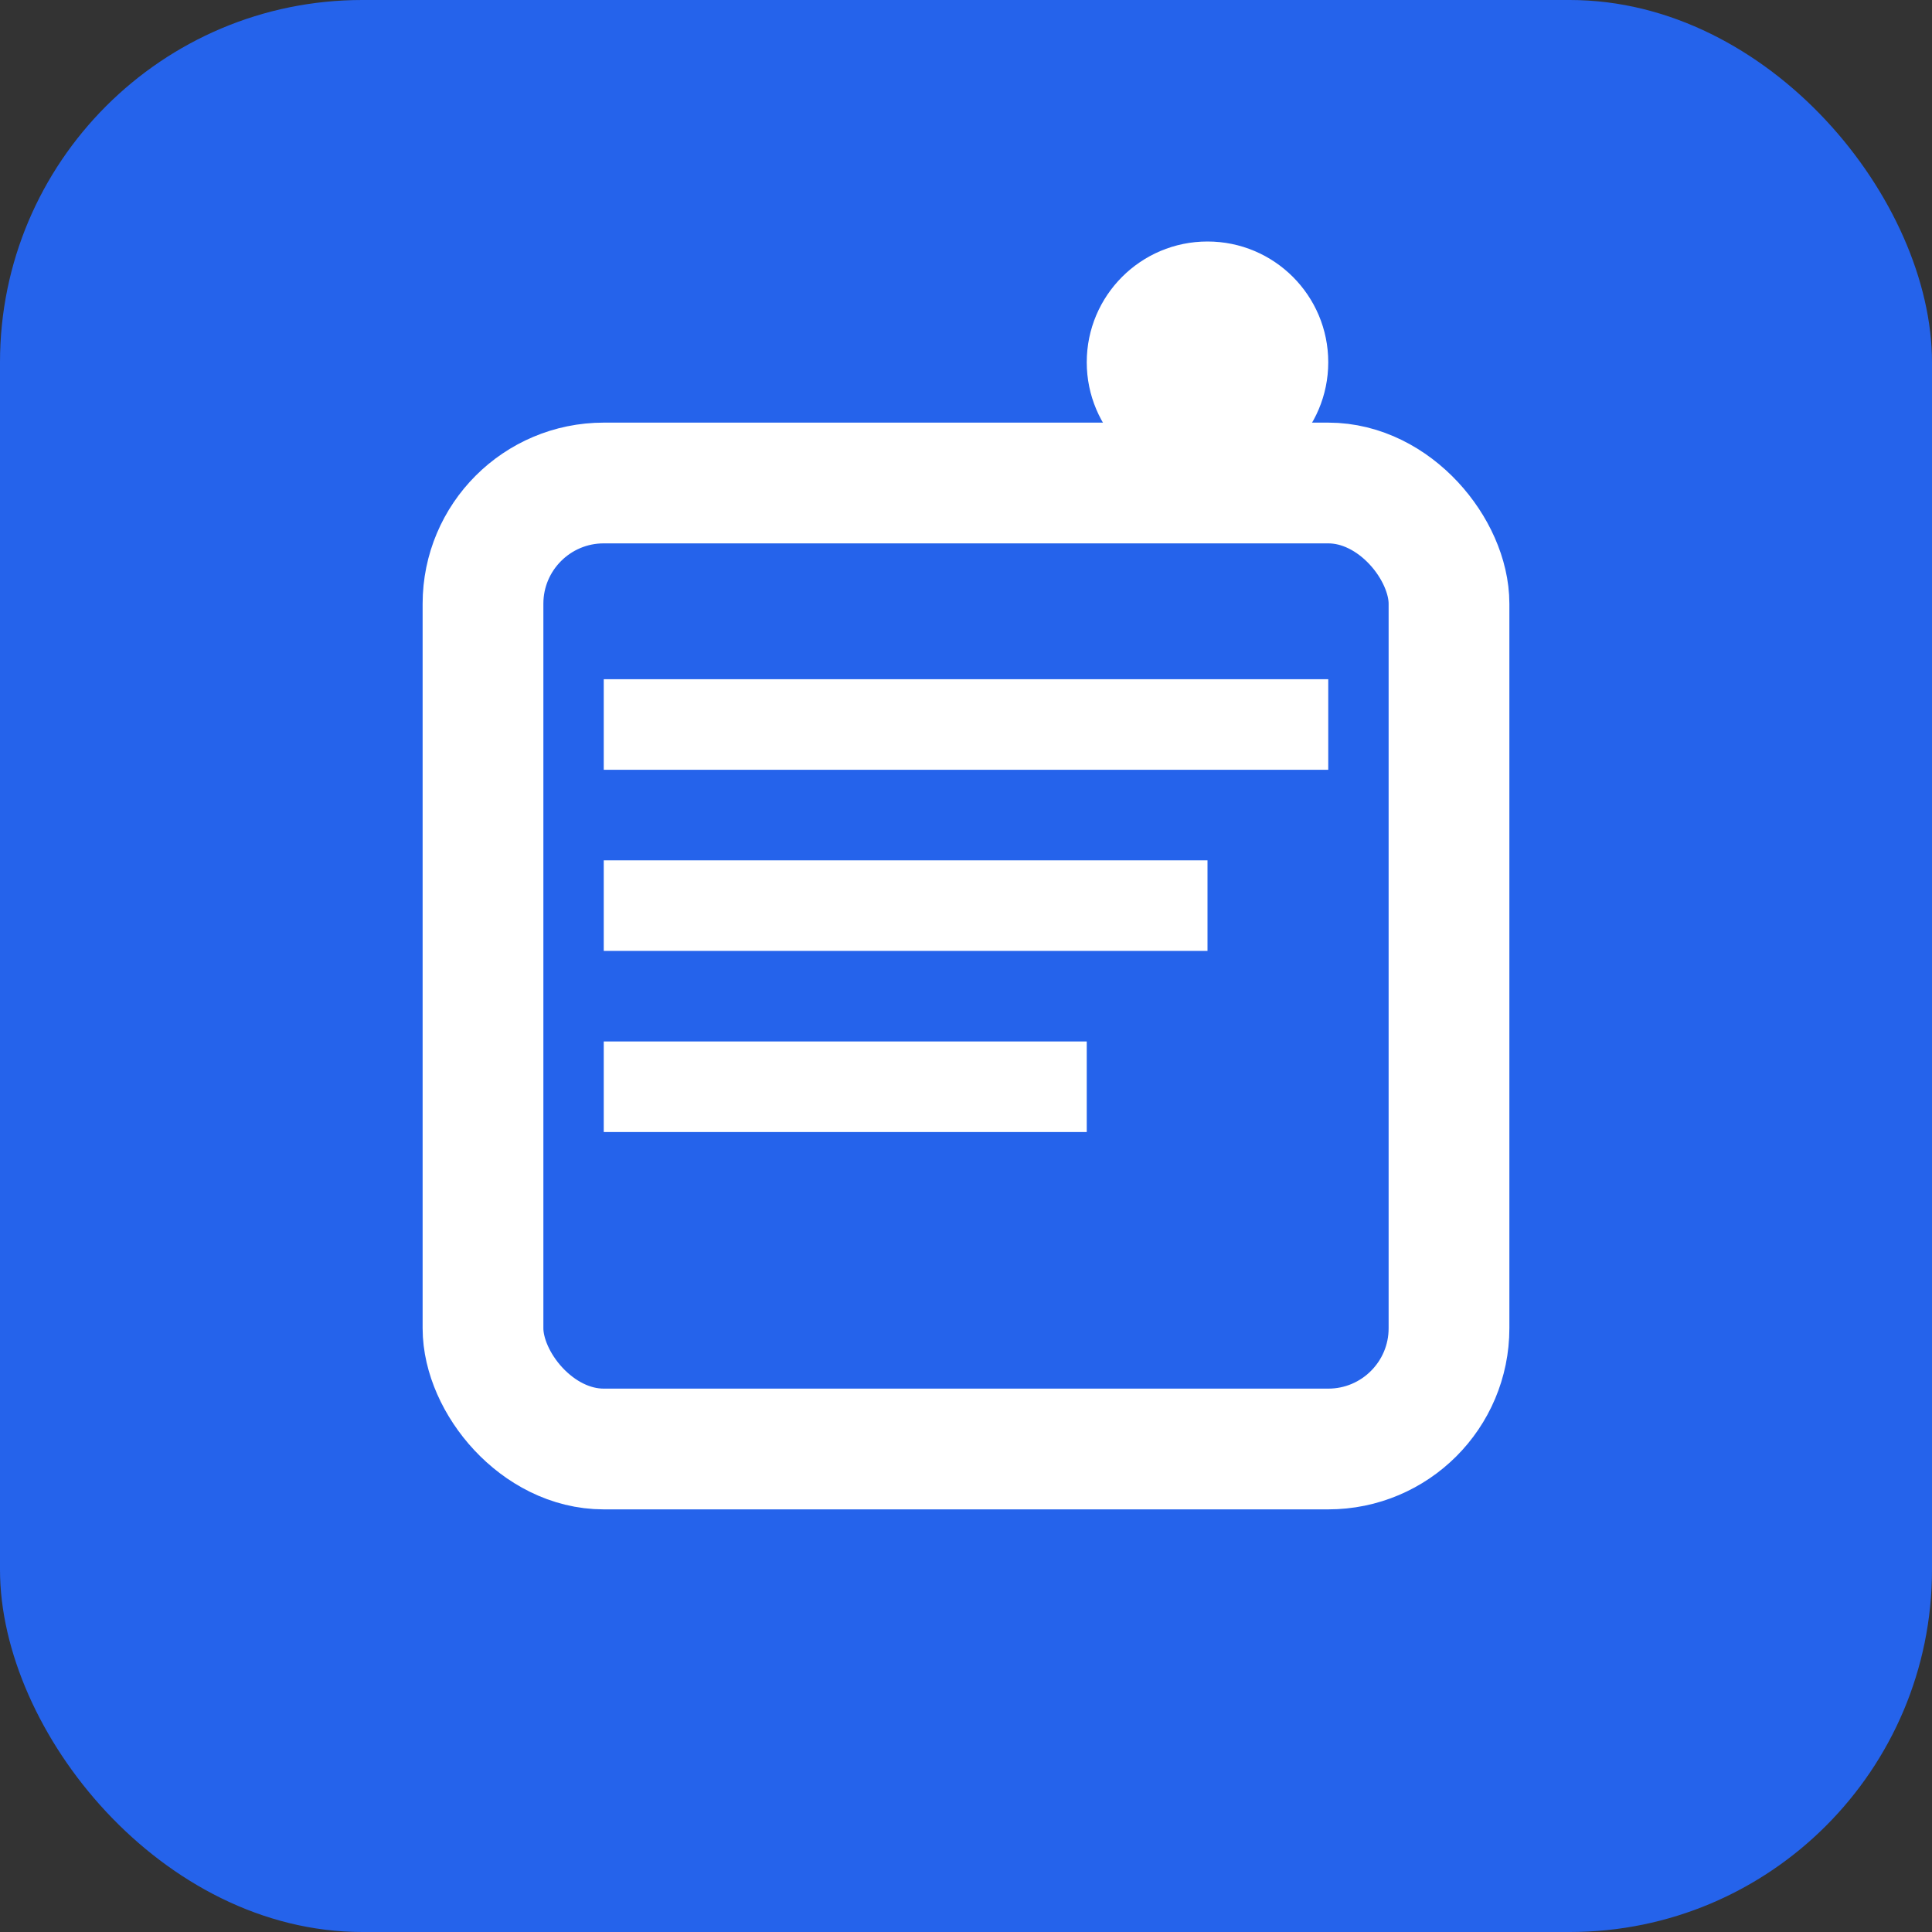 <svg width="32" height="32" viewBox="0 0 32 32" fill="none" xmlns="http://www.w3.org/2000/svg">
  <rect x="0" y="0" width="32" height="32" fill="#333333" stroke="none"/>
  <rect width="32" height="32" rx="6" fill="#2563EB"/>
  <rect x="8" y="8" width="16" height="16" rx="2" stroke="white" stroke-width="2" fill="none"/>
  <line x1="10" y1="12" x2="22" y2="12" stroke="white" stroke-width="1.5"/>
  <line x1="10" y1="15" x2="20" y2="15" stroke="white" stroke-width="1.5"/>
  <line x1="10" y1="18" x2="18" y2="18" stroke="white" stroke-width="1.5"/>
  <circle cx="20" cy="6" r="2" fill="white"/>
</svg>
